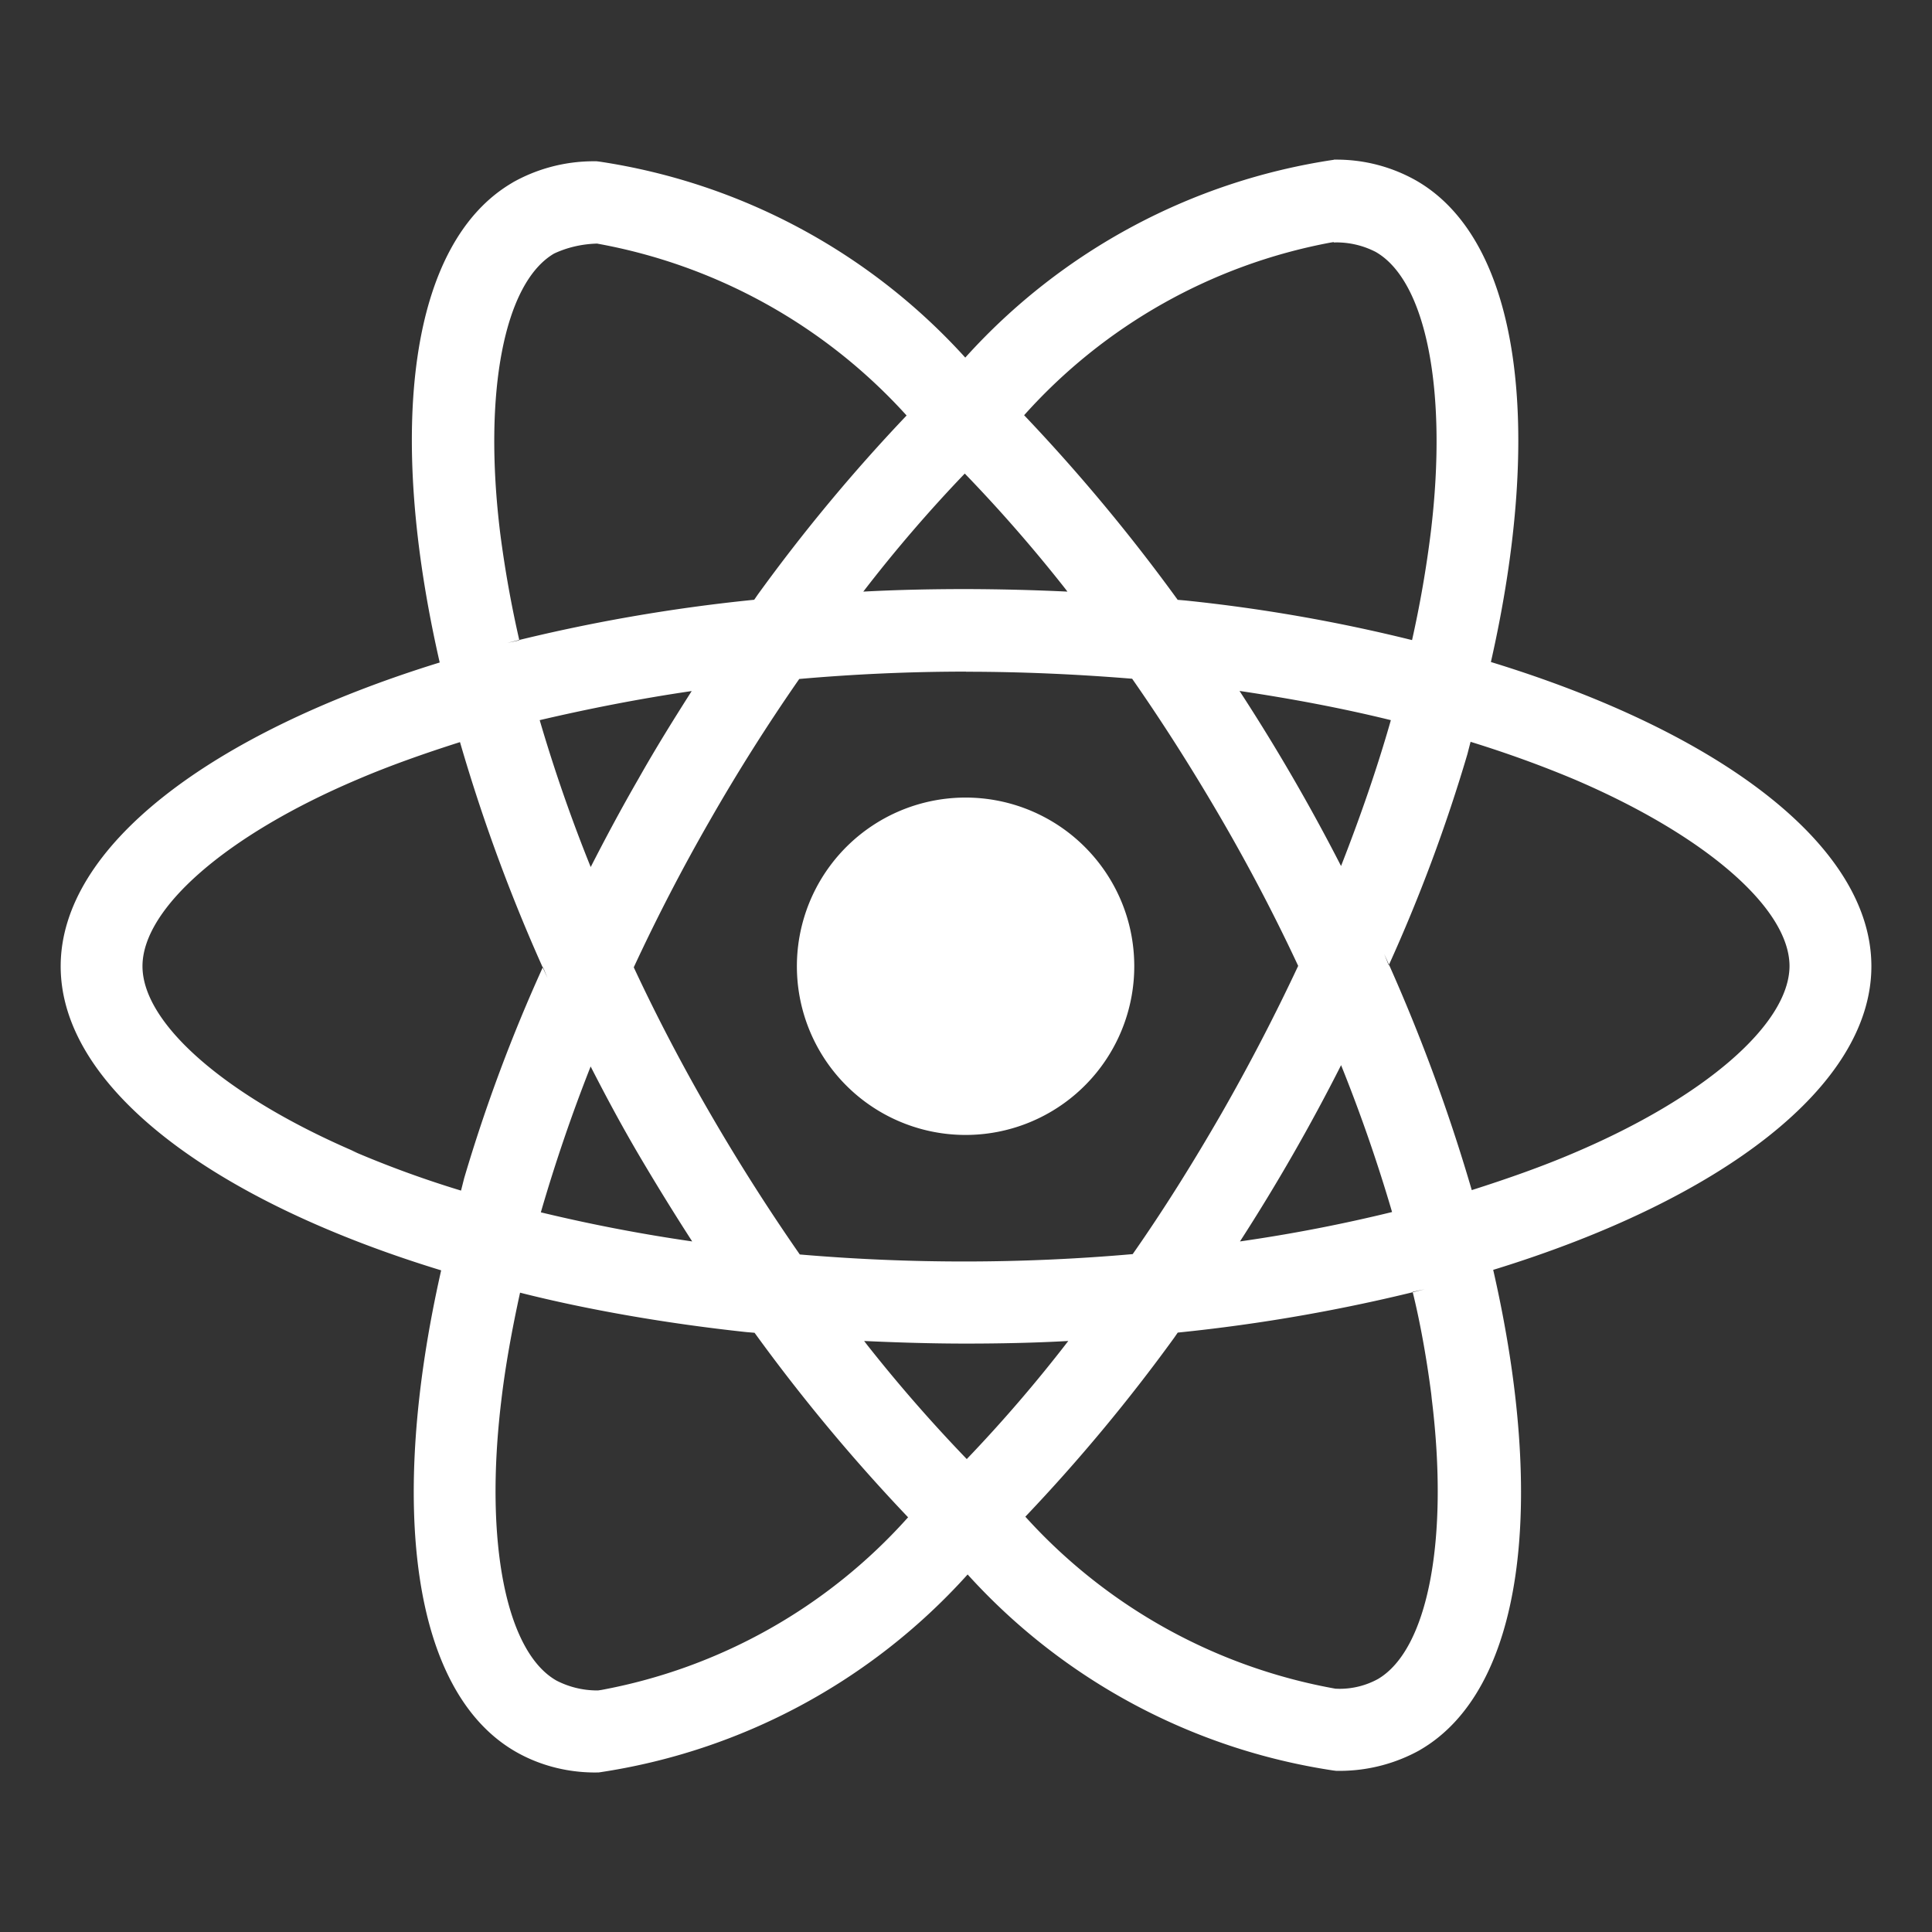 <svg xmlns="http://www.w3.org/2000/svg" width="800" height="800" viewBox="0 0 32 32"><rect x="0" y="0" width="32" height="32" fill="#333333" stroke="none"/><path fill="#FFFFFF" fill-rule="evenodd" d="M14.313 22.211c.55.025 1.112.043 1.681.043.575 0 1.143-.012 1.7-.043a24.153 24.153 0 0 1-1.689 1.964l.008-.008a25.439 25.439 0 0 1-1.659-1.902l-.041-.054zm-5.698-.8c1.083.275 2.404.509 3.752.653l.131.011a29.77 29.77 0 0 0 2.554 3.068l-.011-.012a9.014 9.014 0 0 1-5.081 2.86l-.055.008h-.012a1.47 1.47 0 0 1-.687-.169l.008.004c-.832-.475-1.193-2.292-.912-4.627.067-.575.177-1.18.312-1.797zm14.783-.013c.118.474.229 1.078.308 1.692l.009.086c.287 2.334-.067 4.149-.892 4.634a1.32 1.32 0 0 1-.638.162l-.069-.002h.003a9.076 9.076 0 0 1-5.129-2.841l-.007-.008a28.93 28.93 0 0 0 2.466-2.965l.058-.084a28.62 28.62 0 0 0 4.088-.717l-.197.042zM9.784 17.666c.25.49.512.978.8 1.468q.431.731.881 1.428a27.36 27.36 0 0 1-2.507-.482 27.41 27.41 0 0 1 .825-2.416zm12.428-.025c.331.821.612 1.64.845 2.434-.8.196-1.645.362-2.519.487a32.161 32.161 0 0 0 1.676-2.922zM7.619 12.292a28.677 28.677 0 0 0 1.449 3.906l-.075-.182a26.807 26.807 0 0 0-1.305 3.499l-.052.205a17.189 17.189 0 0 1-1.827-.669l.115.044c-2.164-.921-3.564-2.132-3.564-3.092s1.4-2.177 3.564-3.094c.525-.225 1.1-.428 1.694-.617zm16.739-.005c.605.187 1.18.396 1.718.622 2.164.925 3.564 2.134 3.564 3.094-.006.96-1.406 2.174-3.57 3.093-.525.225-1.1.427-1.693.616a29.43 29.43 0 0 0-1.451-3.912l.076.188a26.887 26.887 0 0 0 1.303-3.498l.053-.206zm-3.828-.843c.869.129 1.706.287 2.507.484-.225.79-.506 1.602-.825 2.416a32.183 32.183 0 0 0-1.681-2.899zm-9.072 0c-.3.471-.6.953-.88 1.45-.281.487-.544.977-.794 1.467a26.115 26.115 0 0 1-.845-2.433c.8-.187 1.643-.354 2.518-.482zM16 11.126c.925 0 1.846.042 2.752.116q.761 1.091 1.478 2.324.697 1.2 1.272 2.432a33.79 33.79 0 0 1-1.266 2.437c-.475.825-.966 1.61-1.475 2.337a31.94 31.94 0 0 1-5.514.006 33.482 33.482 0 0 1-1.478-2.324q-.697-1.2-1.272-2.432a31.45 31.45 0 0 1 1.266-2.442 31.34 31.34 0 0 1 1.475-2.334c.91-.08 1.832-.122 2.762-.122zm-.019-3.281c.58.6 1.136 1.237 1.659 1.901l.04.053a37.012 37.012 0 0 0-1.681-.042c-.575 0-1.143.012-1.7.042a23.765 23.765 0 0 1 1.689-1.964l-.008.008zM9.88 4.033a9.09 9.09 0 0 1 5.129 2.841l.007.008A28.858 28.858 0 0 0 12.55 9.85l-.058.084a28.46 28.46 0 0 0-4.086.714l.196-.042a18.54 18.54 0 0 1-.317-1.774c-.287-2.334.067-4.149.892-4.632.206-.097.447-.157.701-.165h.003zm12.21-.025v.008l.044-.001c.239 0 .464.059.662.163l-.008-.004c.832.477 1.193 2.293.912 4.629a18.63 18.63 0 0 1-.312 1.799 27.132 27.132 0 0 0-3.754-.656l-.128-.011a29.934 29.934 0 0 0-2.555-3.07l.012.012a9.036 9.036 0 0 1 5.074-2.859l.056-.009zm.006-1.362a10.243 10.243 0 0 0-6.1 3.268l-.008.009a10.222 10.222 0 0 0-6.051-3.245l-.056-.007h-.045c-.491 0-.952.129-1.351.355l.014-.007c-1.718.991-2.103 4.079-1.216 7.954-3.804 1.175-6.278 3.053-6.278 5.032 0 1.987 2.487 3.87 6.302 5.036-.88 3.89-.487 6.983 1.235 7.973.378.217.832.344 1.315.344l.065-.001h-.003a10.24 10.24 0 0 0 6.1-3.27l.008-.009a10.218 10.218 0 0 0 6.051 3.246l.056.007h.052c.488 0 .947-.128 1.344-.351l-.014.007c1.717-.99 2.103-4.078 1.216-7.954 3.79-1.165 6.264-3.047 6.264-5.029 0-1.987-2.487-3.87-6.302-5.039.88-3.886.487-6.982-1.235-7.973a2.675 2.675 0 0 0-1.328-.348h-.039.002zm-3.309 13.359a2.794 2.794 0 1 1-.818-1.976c.506.506.818 1.204.818 1.976z"/></svg>
